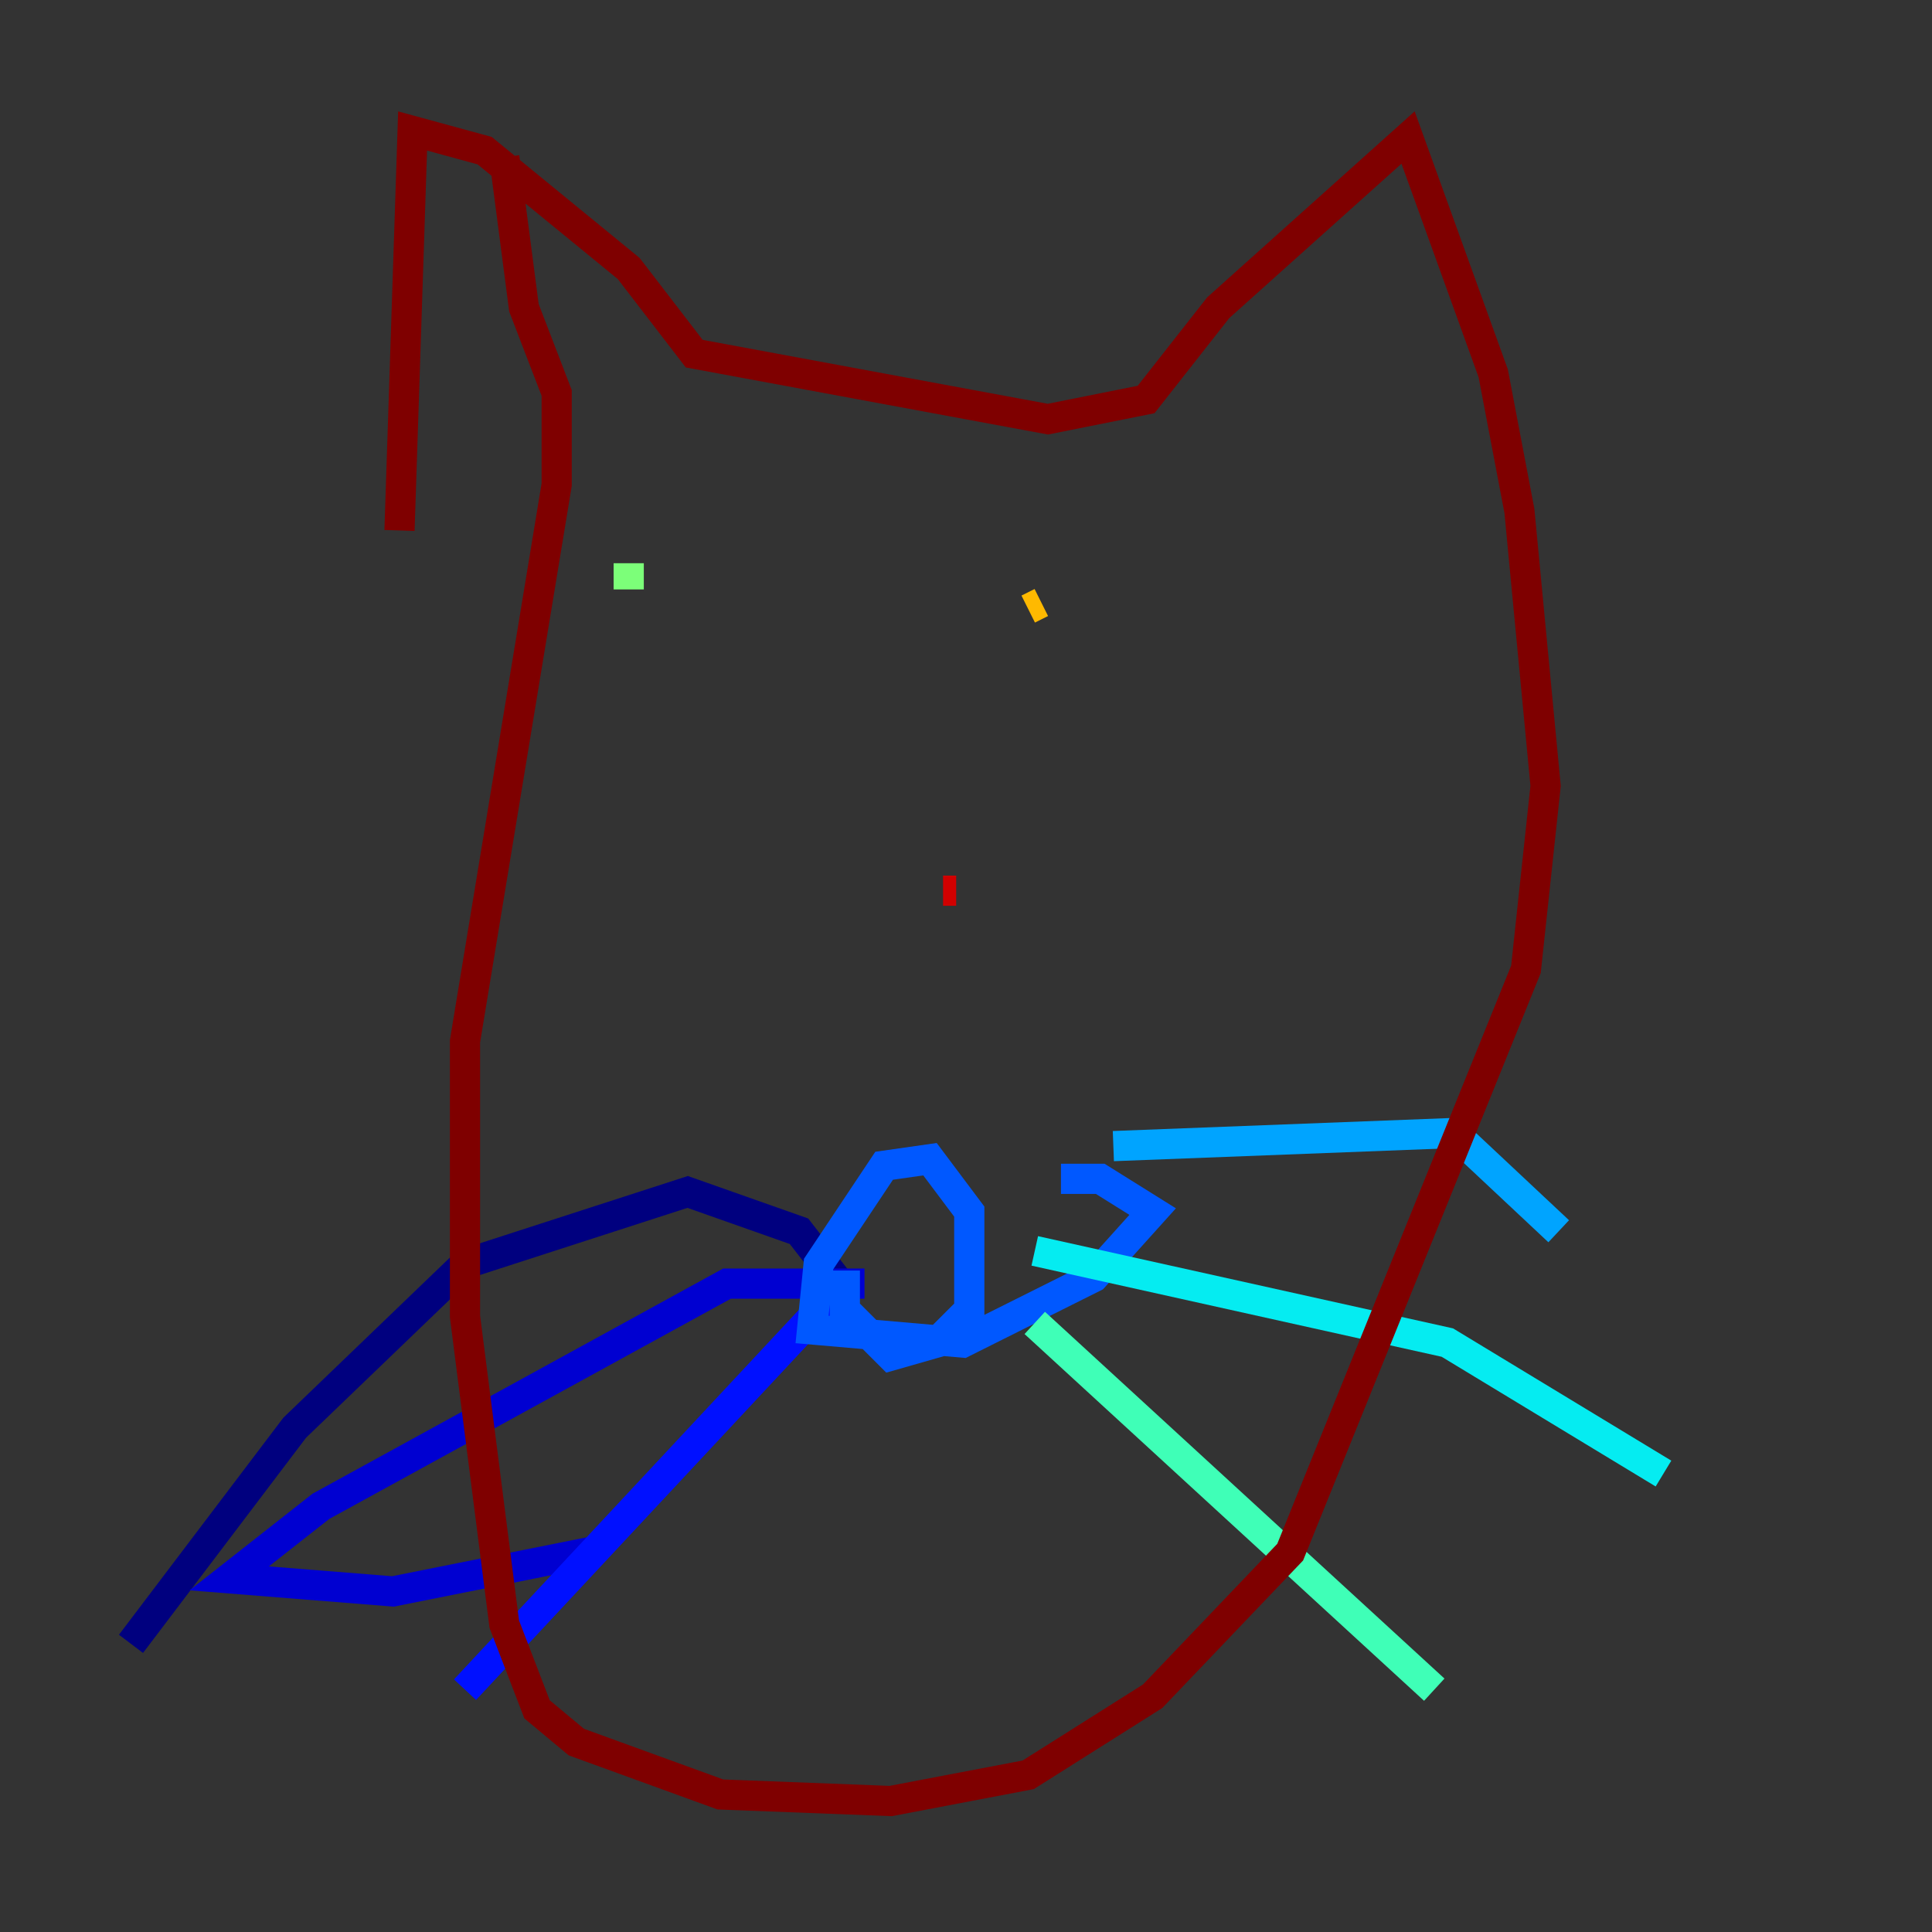 <?xml version="1.0" encoding="utf-8" ?>
<svg baseProfile="tiny" height="128" version="1.2" viewBox="0,0,128,128" width="128" xmlns="http://www.w3.org/2000/svg" xmlns:ev="http://www.w3.org/2001/xml-events" xmlns:xlink="http://www.w3.org/1999/xlink"><rect x="0" y="0" width="128" height="128" fill="#333333" stroke="none"/><defs /><polyline fill="none" points="55.973,85.478 52.936,81.573 45.559,78.969 30.807,83.742 19.525,94.59 8.678,108.909" stroke="#00007f" stroke-width="2" /><polyline fill="none" points="57.275,85.044 48.163,85.044 21.261,99.797 15.186,104.57 26.034,105.437 39.051,102.834" stroke="#0000d1" stroke-width="2" /><polyline fill="none" points="55.105,85.912 30.807,111.946" stroke="#0010ff" stroke-width="2" /><polyline fill="none" points="55.973,84.176 55.973,86.78 59.01,89.817 62.047,88.949 64.217,86.78 64.217,80.271 61.614,76.8 58.576,77.234 54.237,83.742 53.803,88.081 63.783,88.949 72.461,84.61 76.366,80.271 72.895,78.102 70.291,78.102" stroke="#0058ff" stroke-width="2" /><polyline fill="none" points="73.763,75.932 96.325,75.064 103.268,81.573" stroke="#00a4ff" stroke-width="2" /><polyline fill="none" points="68.556,82.875 95.891,88.949 110.21,97.627" stroke="#05ecf1" stroke-width="2" /><polyline fill="none" points="68.556,87.647 95.024,111.946" stroke="#3fffb7" stroke-width="2" /><polyline fill="none" points="41.654,37.315 41.654,39.051" stroke="#7cff79" stroke-width="2" /><polyline fill="none" points="41.654,38.183 41.654,38.183" stroke="#b7ff3f" stroke-width="2" /><polyline fill="none" points="67.254,40.352 67.254,40.352" stroke="#f1fc05" stroke-width="2" /><polyline fill="none" points="68.122,40.352 68.99,39.919" stroke="#ffb900" stroke-width="2" /><polyline fill="none" points="54.671,55.973 54.671,55.973" stroke="#ff7300" stroke-width="2" /><polyline fill="none" points="55.105,55.973 55.105,55.973" stroke="#ff3000" stroke-width="2" /><polyline fill="none" points="62.481,59.01 63.349,59.01" stroke="#d10000" stroke-width="2" /><polyline fill="none" points="26.468,35.146 27.336,8.678 32.108,9.98 41.654,17.79 45.993,23.43 69.424,27.77 75.932,26.468 80.705,20.393 93.288,9.112 98.929,24.732 100.664,33.844 102.4,52.068 101.098,64.217 85.478,102.834 76.366,112.38 68.122,117.586 59.01,119.322 47.729,118.888 38.183,115.417 35.58,113.248 33.41,107.607 30.807,87.214 30.807,68.99 36.881,32.108 36.881,26.034 34.712,20.393 33.41,10.414" stroke="#7f0000" stroke-width="2" /></svg>